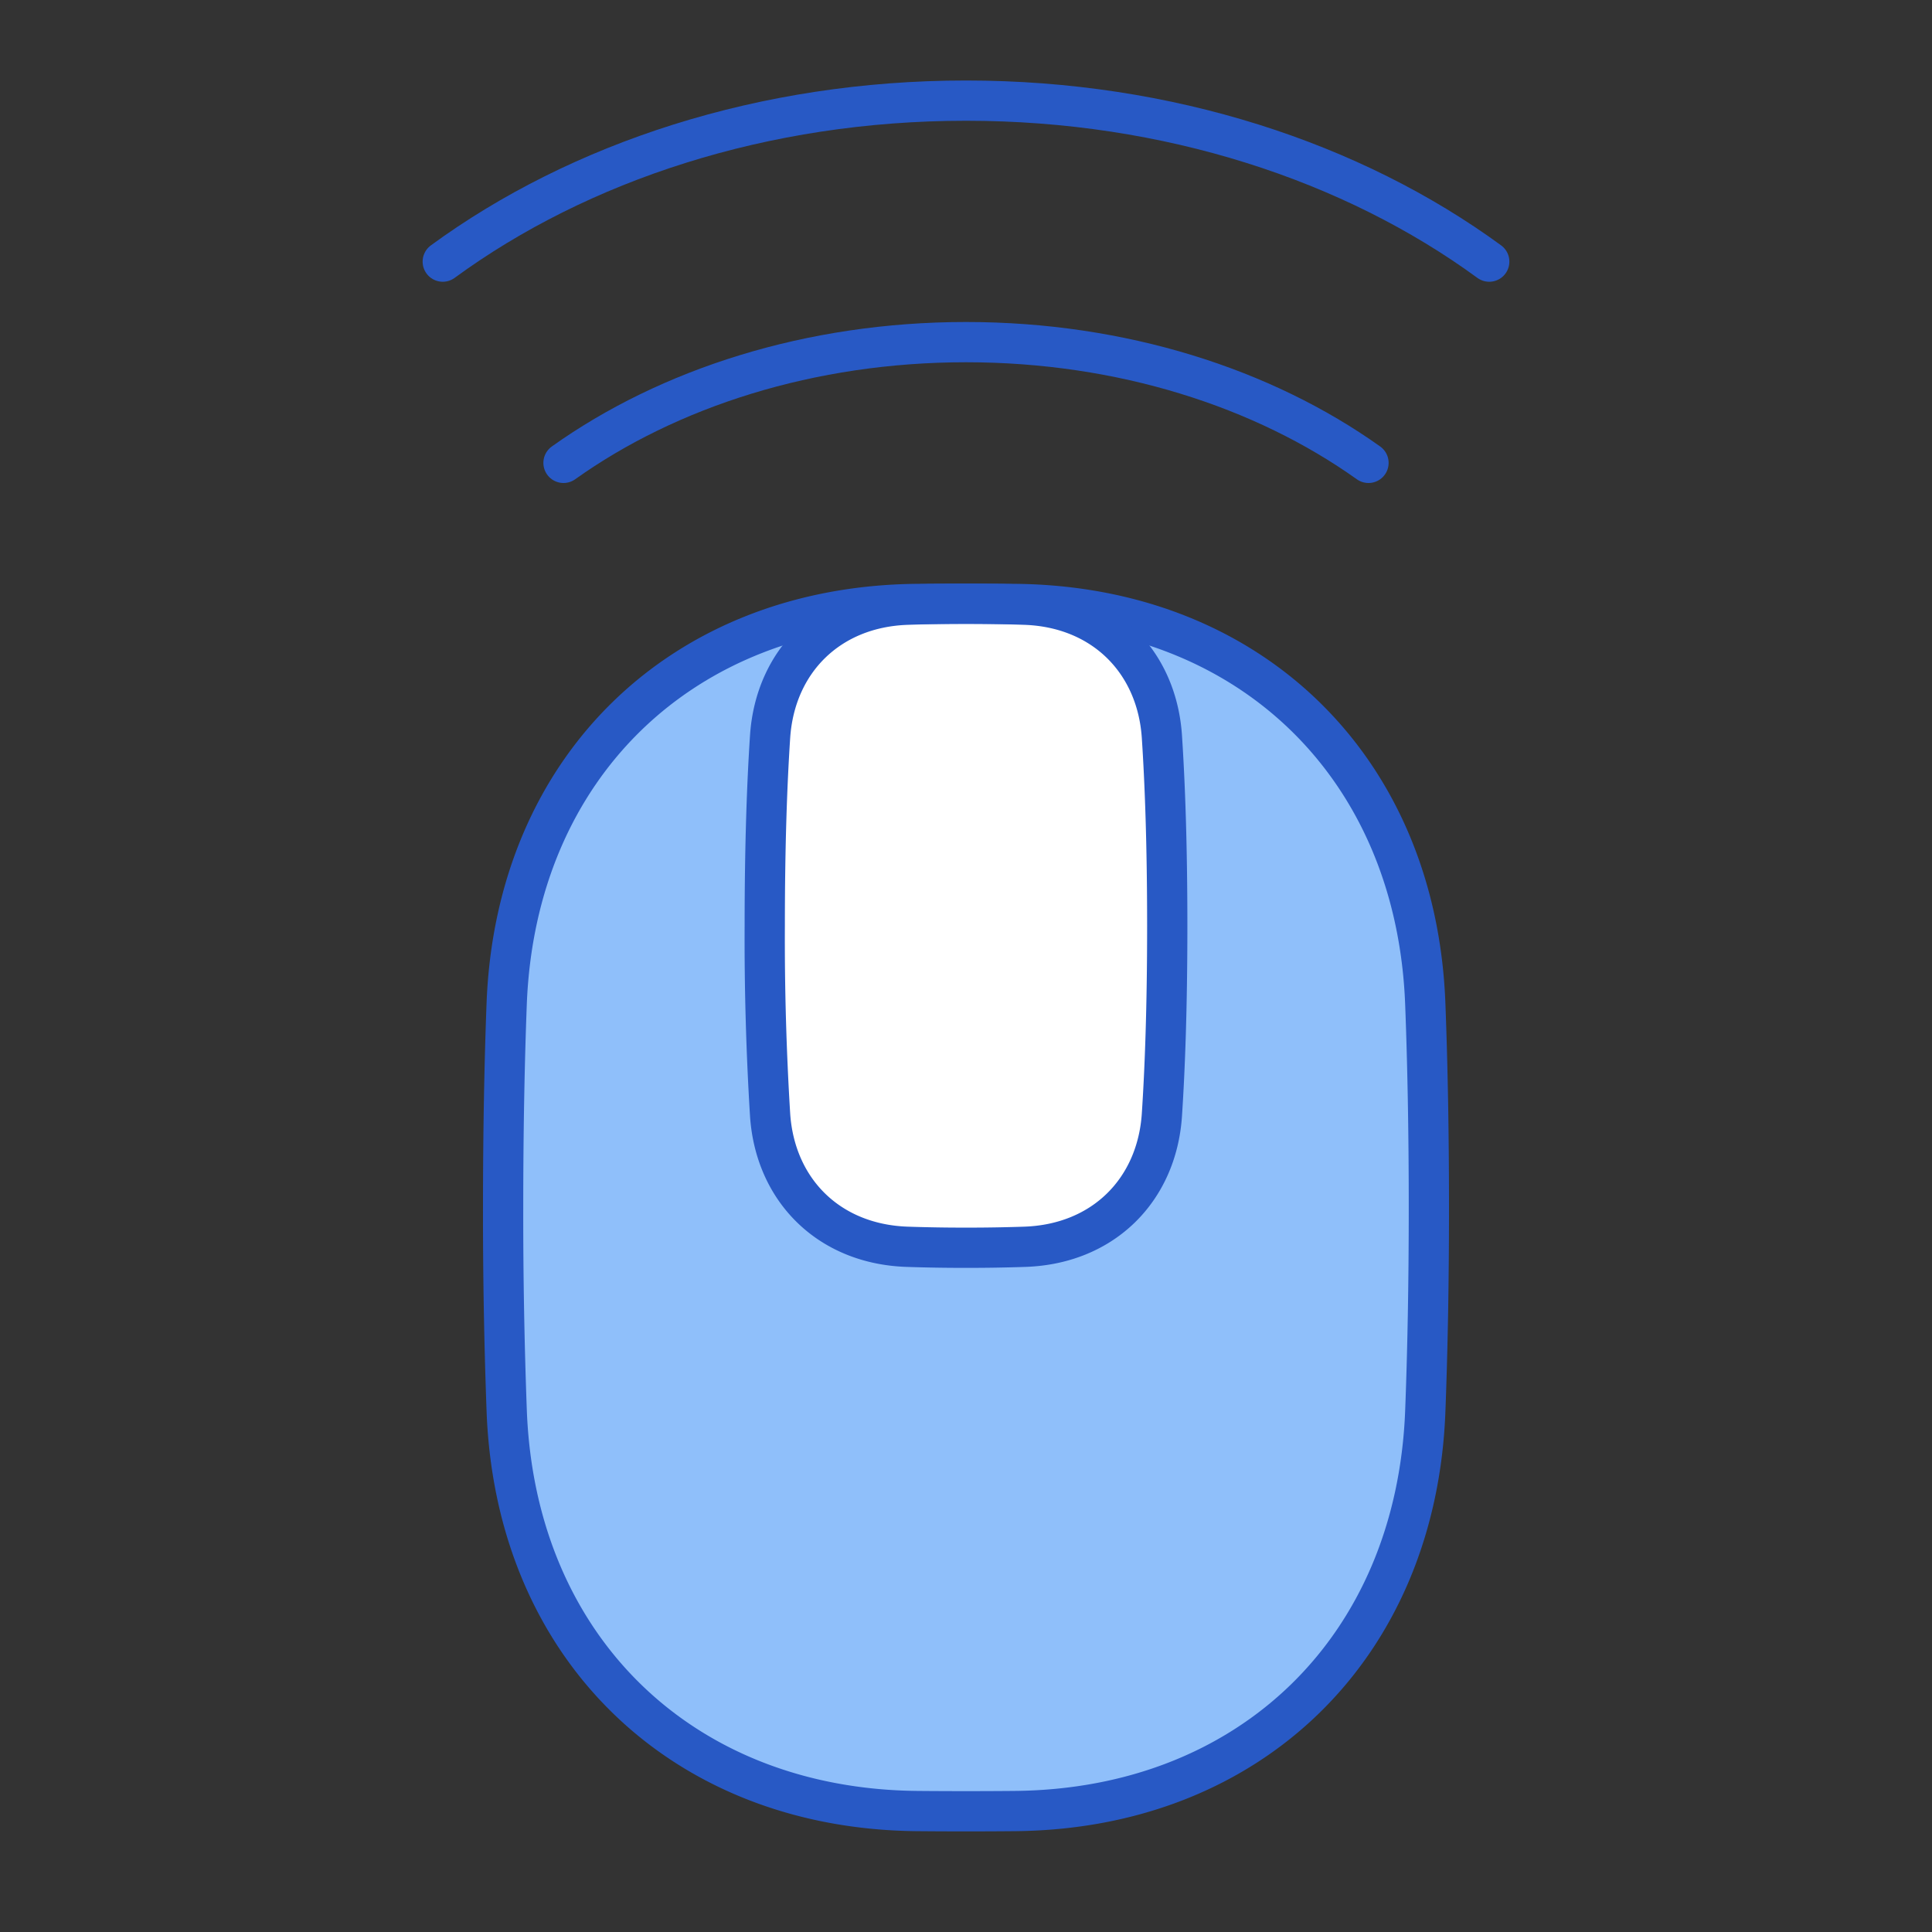 <svg xmlns="http://www.w3.org/2000/svg" fill="none" viewBox="0 0 48 48" id="Mouse-Wireless-1--Streamline-Plump">
  <rect x="0" y="0" width="48" height="48" fill="#333333" stroke="none"/>
  <desc>
    Mouse Wireless 1 Streamline Icon: https://streamlinehq.com
  </desc>
  <g id="mouse-wireless-1--remote-wireless-device-electronics-mouse-computer">
    <path id="Rectangle 58" fill="#8fbffa" d="M25.21 15.005c5.824 0.052 9.979 4.037 10.201 9.942 0.056 1.464 0.089 3.14 0.089 5.053 0 1.913 -0.033 3.59 -0.089 5.053 -0.222 5.905 -4.377 9.89 -10.2 9.942a134.159 134.159 0 0 1 -2.421 0c-5.824 -0.052 -9.979 -4.037 -10.201 -9.942A132.66 132.66 0 0 1 12.5 30c0 -1.913 0.033 -3.59 0.088 -5.053 0.223 -5.905 4.378 -9.89 10.202 -9.942a134.159 134.159 0 0 1 2.42 0Z" stroke-width="1"></path>
    <path id="Rectangle 57" fill="#ffffff" d="M25.464 15.024c1.946 0.067 3.278 1.411 3.403 3.277 0.075 1.135 0.133 2.665 0.133 4.699s-0.058 3.564 -0.133 4.699c-0.125 1.866 -1.457 3.21 -3.403 3.277A42.3 42.3 0 0 1 24 31a42.3 42.3 0 0 1 -1.464 -0.024c-1.946 -0.067 -3.278 -1.411 -3.403 -3.277A71.187 71.187 0 0 1 19 23c0 -2.034 0.058 -3.564 0.133 -4.699 0.125 -1.866 1.457 -3.21 3.403 -3.277A42.3 42.3 0 0 1 24 15a42.3 42.3 0 0 1 1.464 0.024Z" stroke-width="1"></path>
    <path id="Ellipse 1120" stroke="#2859c5" stroke-linecap="round" stroke-linejoin="round" d="M11 6.5c3.392 -2.48 7.967 -4 13 -4s9.608 1.52 13 4" stroke-width="1"></path>
    <path id="Ellipse 1121" stroke="#2859c5" stroke-linecap="round" stroke-linejoin="round" d="M14 11.5c2.61 -1.86 6.128 -3 10 -3s7.39 1.14 10 3" stroke-width="1"></path>
    <path id="Rectangle 59" stroke="#2859c5" stroke-linecap="round" stroke-linejoin="round" d="M25.21 15.005c5.824 0.052 9.979 4.037 10.201 9.942 0.056 1.464 0.089 3.14 0.089 5.053 0 1.913 -0.033 3.59 -0.089 5.053 -0.222 5.905 -4.377 9.89 -10.2 9.942a134.159 134.159 0 0 1 -2.421 0c-5.824 -0.052 -9.979 -4.037 -10.201 -9.942A132.66 132.66 0 0 1 12.5 30c0 -1.913 0.033 -3.59 0.088 -5.053 0.223 -5.905 4.378 -9.89 10.202 -9.942a134.159 134.159 0 0 1 2.42 0Z" stroke-width="1"></path>
    <path id="Rectangle 60" stroke="#2859c5" stroke-linecap="round" stroke-linejoin="round" d="M25.464 15.024c1.946 0.067 3.278 1.411 3.403 3.277 0.075 1.135 0.133 2.665 0.133 4.699s-0.058 3.564 -0.133 4.699c-0.125 1.866 -1.457 3.21 -3.403 3.277A42.3 42.3 0 0 1 24 31a42.3 42.3 0 0 1 -1.464 -0.024c-1.946 -0.067 -3.278 -1.411 -3.403 -3.277A71.187 71.187 0 0 1 19 23c0 -2.034 0.058 -3.564 0.133 -4.699 0.125 -1.866 1.457 -3.21 3.403 -3.277A42.3 42.3 0 0 1 24 15a42.3 42.3 0 0 1 1.464 0.024Z" stroke-width="1"></path>
  </g>
</svg>